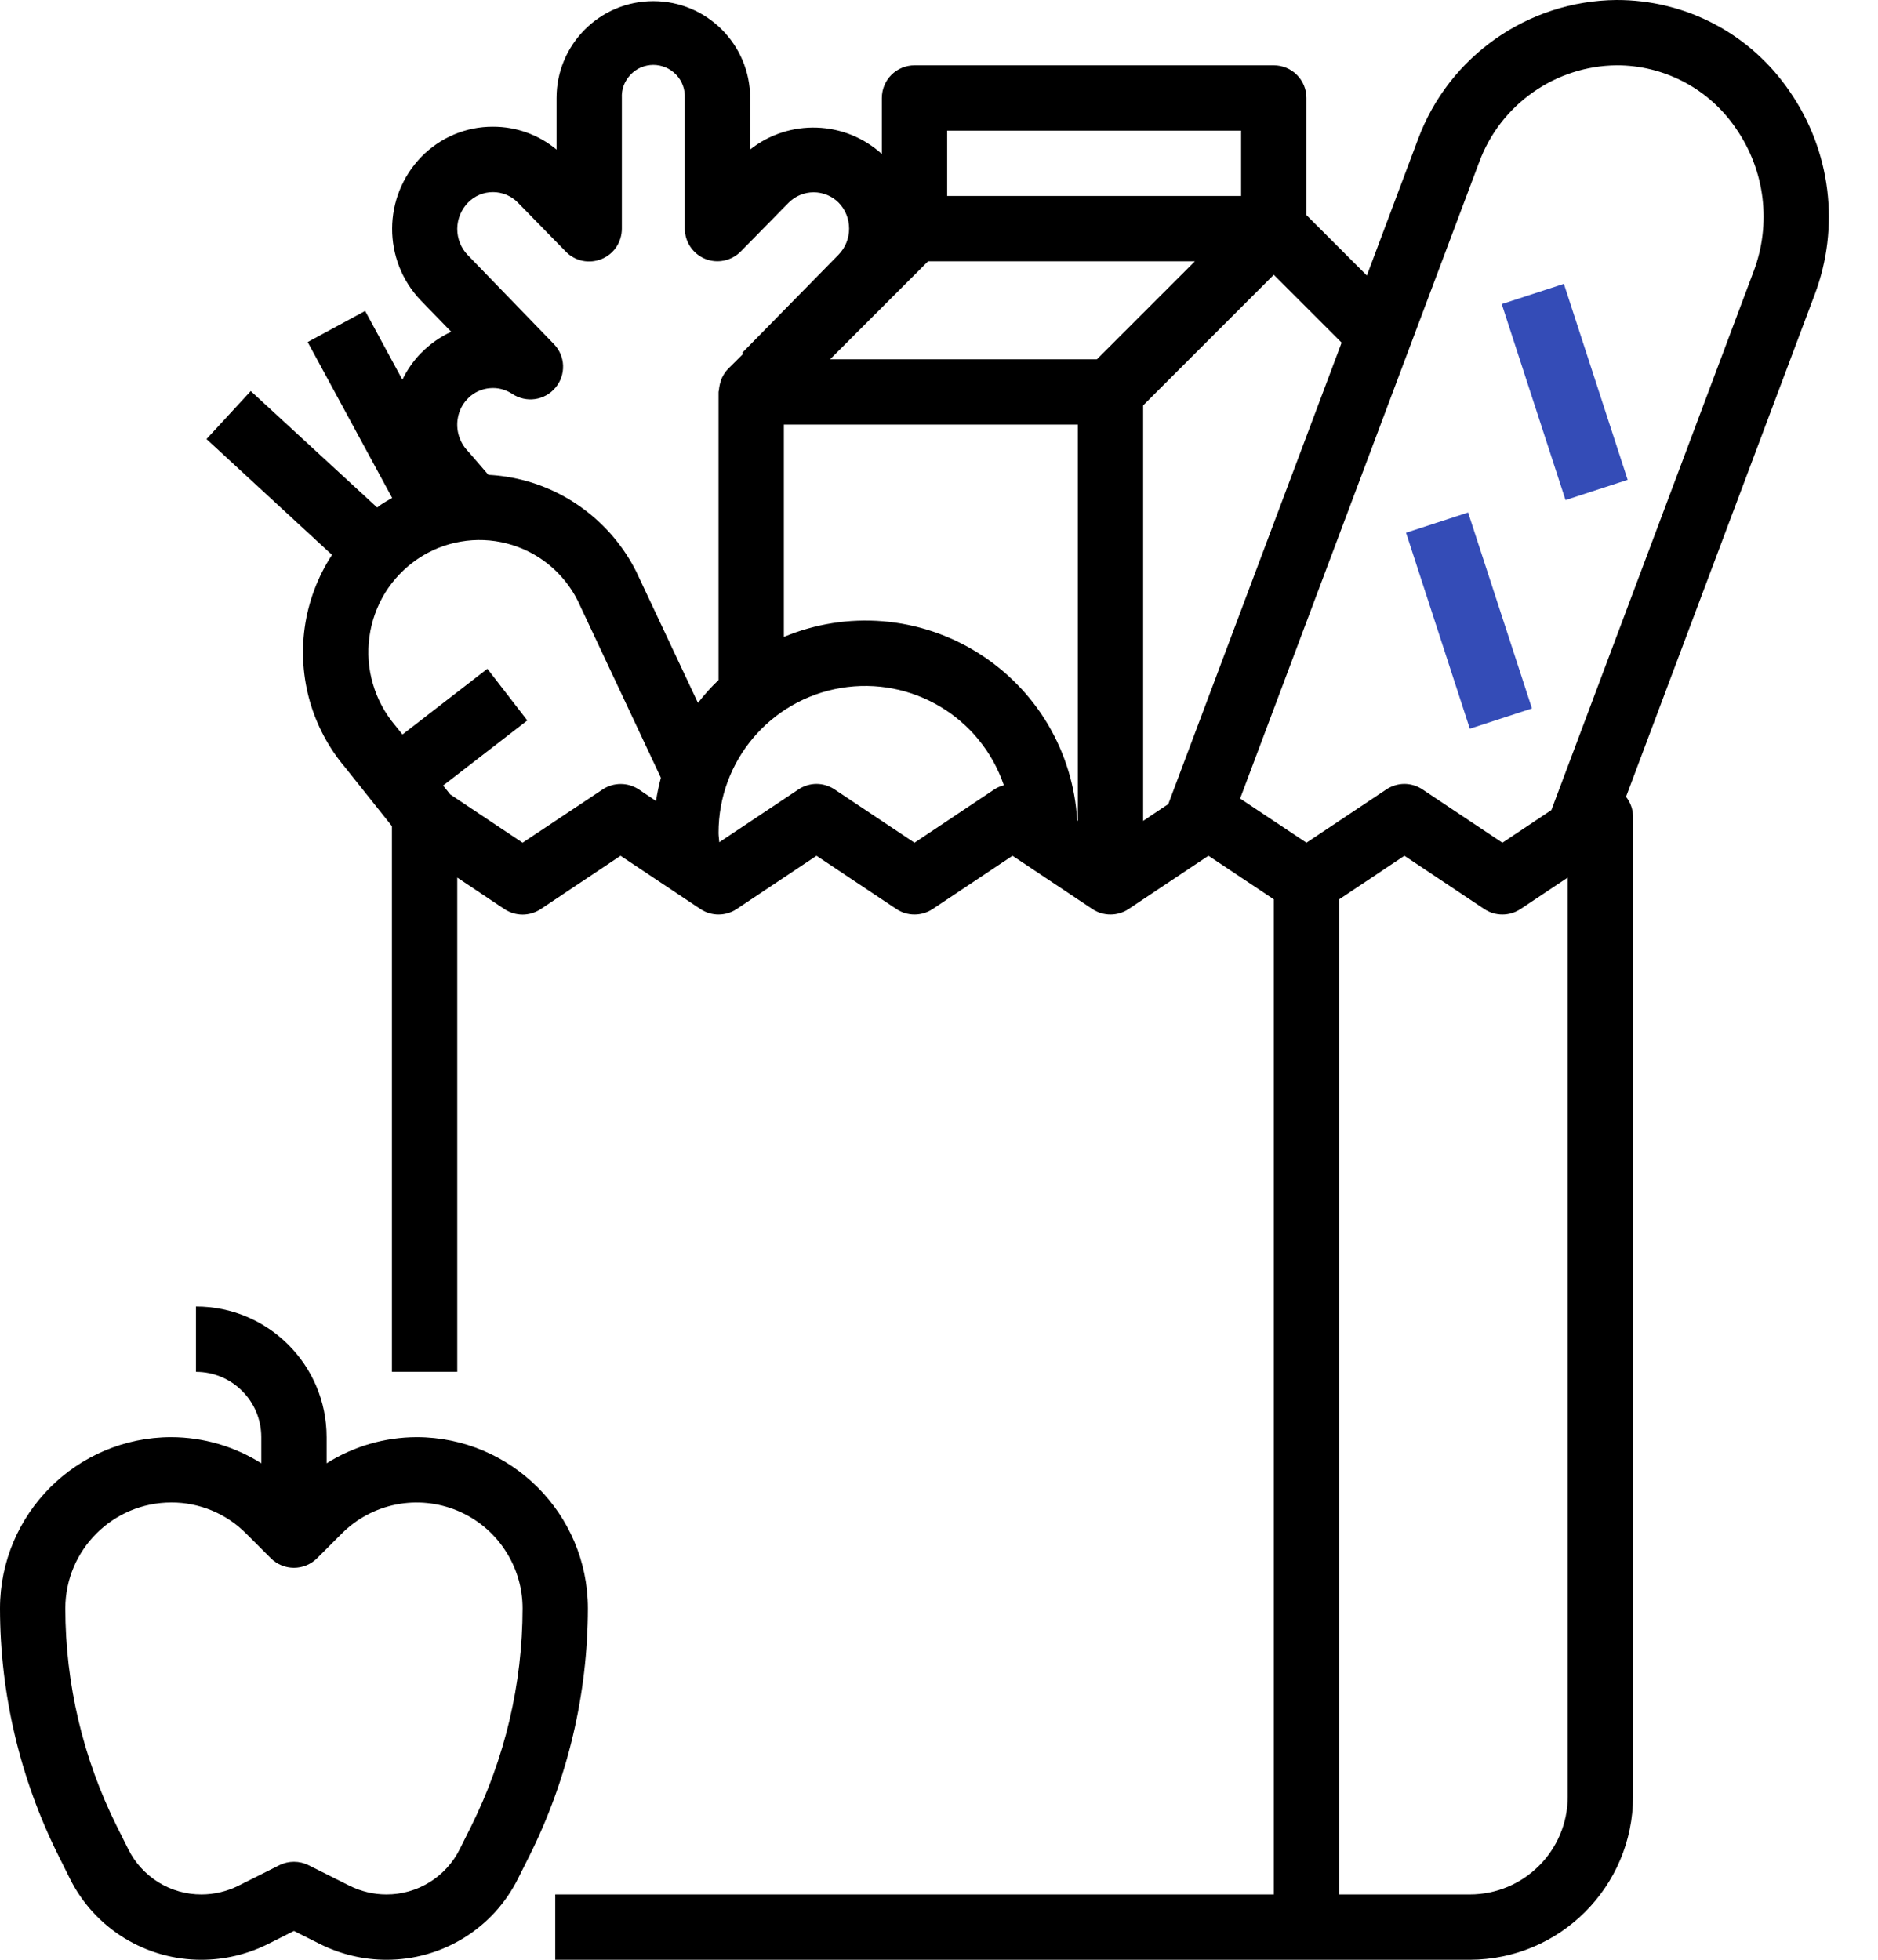 <svg width="23" height="24" viewBox="0 0 23 24" fill="none" xmlns="http://www.w3.org/2000/svg">
<path d="M18.392 3.724L19.153 3.476L19.934 5.876L19.173 6.124L18.392 3.724ZM17.22 6.524L17.98 6.276L18.762 8.676L18.001 8.924L17.22 6.524Z" fill="#344CB7"/>
<path d="M3.731 7.691C3.69 7.993 3.712 8.3 3.796 8.594C3.881 8.887 4.026 9.159 4.222 9.392L4.8 10.117V16.8H5.6V10.747L6.178 11.133C6.244 11.176 6.321 11.2 6.4 11.2C6.479 11.2 6.556 11.176 6.622 11.133L7.6 10.48L8.578 11.132C8.644 11.176 8.721 11.199 8.8 11.199C8.879 11.199 8.956 11.176 9.022 11.132L10 10.48L10.978 11.132C11.044 11.176 11.121 11.199 11.2 11.199C11.279 11.199 11.356 11.176 11.422 11.132L12.4 10.48L13.378 11.132C13.444 11.176 13.521 11.199 13.6 11.199C13.679 11.199 13.756 11.176 13.822 11.132L14.8 10.48L15.6 11.013V23.2H6.8V24H18C19.104 23.998 19.999 23.104 20 22V10C19.999 9.912 19.969 9.827 19.914 9.758L22.226 3.604C22.379 3.197 22.431 2.758 22.378 2.326C22.325 1.894 22.168 1.482 21.921 1.124C21.686 0.777 21.37 0.492 20.999 0.296C20.629 0.1 20.216 -0.001 19.797 -0C18.712 0.01 17.745 0.688 17.367 1.704L16.74 3.374L16 2.634V1.2C16 1.094 15.958 0.992 15.883 0.917C15.808 0.842 15.706 0.8 15.6 0.8H11.2C11.094 0.8 10.992 0.842 10.917 0.917C10.842 0.992 10.8 1.094 10.8 1.2V1.886C10.348 1.476 9.666 1.453 9.187 1.831V1.2C9.187 0.545 8.656 0.014 8.001 0.014C7.347 0.014 6.816 0.545 6.816 1.2V1.832C6.597 1.65 6.321 1.551 6.037 1.552C5.873 1.551 5.711 1.584 5.561 1.647C5.41 1.711 5.274 1.804 5.16 1.921C4.686 2.41 4.683 3.186 5.153 3.679L5.526 4.063C5.39 4.126 5.267 4.212 5.163 4.318L5.16 4.32L5.156 4.324C5.063 4.419 4.986 4.53 4.928 4.65L4.472 3.808L3.768 4.189L4.803 6.098C4.756 6.125 4.71 6.15 4.666 6.18C4.65 6.191 4.635 6.204 4.619 6.215L3.071 4.789L2.529 5.377L4.066 6.795C3.89 7.065 3.775 7.371 3.731 7.691ZM12.178 9.667L11.2 10.32L10.222 9.668C10.156 9.624 10.079 9.6 10 9.6C9.921 9.6 9.844 9.624 9.778 9.668L8.809 10.314C8.807 10.274 8.8 10.239 8.8 10.201C8.798 9.321 9.432 8.57 10.299 8.425C11.166 8.28 12.011 8.784 12.294 9.616C12.253 9.627 12.214 9.644 12.178 9.667ZM13.2 10.053L13.192 10.047C13.169 9.633 13.046 9.23 12.835 8.873C12.623 8.516 12.329 8.215 11.977 7.995C11.626 7.775 11.226 7.642 10.812 7.608C10.399 7.574 9.983 7.64 9.6 7.8V5.2H13.2V10.053ZM19.2 22C19.2 22.663 18.663 23.2 18 23.2H16.4V11.014L17.2 10.48L18.178 11.132C18.244 11.176 18.321 11.199 18.4 11.199C18.479 11.199 18.556 11.176 18.622 11.132L19.2 10.747V22ZM18.116 1.985C18.243 1.641 18.472 1.343 18.772 1.132C19.072 0.92 19.429 0.804 19.797 0.8C20.086 0.799 20.371 0.87 20.627 1.005C20.883 1.141 21.101 1.337 21.263 1.577C21.437 1.829 21.548 2.12 21.585 2.424C21.622 2.728 21.585 3.036 21.477 3.323L19 9.92L18.4 10.32L17.422 9.668C17.356 9.624 17.279 9.6 17.2 9.6C17.121 9.6 17.044 9.624 16.978 9.668L16 10.32L15.188 9.779L18.116 1.985ZM16.431 4.196L14.308 9.847L14 10.053V4.965L15.6 3.365L16.431 4.196ZM11.6 1.6H15.2V2.4H11.6V1.6ZM11.366 3.2H14.634L13.434 4.4H10.166L11.366 3.2ZM5.731 2.482C5.771 2.441 5.818 2.409 5.871 2.386C5.923 2.364 5.98 2.353 6.037 2.353C6.094 2.353 6.15 2.364 6.203 2.386C6.256 2.409 6.303 2.441 6.343 2.482L6.93 3.082C6.986 3.139 7.057 3.178 7.135 3.194C7.213 3.21 7.294 3.202 7.368 3.172C7.442 3.142 7.505 3.09 7.549 3.024C7.593 2.957 7.616 2.879 7.616 2.8V1.2C7.613 1.148 7.621 1.095 7.639 1.046C7.658 0.997 7.686 0.953 7.722 0.915C7.758 0.877 7.801 0.847 7.849 0.826C7.897 0.806 7.949 0.795 8.001 0.795C8.053 0.795 8.105 0.806 8.153 0.826C8.201 0.847 8.245 0.877 8.281 0.915C8.317 0.953 8.345 0.997 8.363 1.046C8.381 1.095 8.389 1.148 8.387 1.2V2.8C8.387 2.879 8.411 2.957 8.455 3.023C8.499 3.088 8.562 3.14 8.636 3.17C8.709 3.2 8.79 3.207 8.867 3.191C8.945 3.175 9.016 3.136 9.072 3.08L9.661 2.48C9.742 2.4 9.851 2.355 9.965 2.355C10.079 2.355 10.188 2.4 10.269 2.48C10.353 2.565 10.399 2.68 10.399 2.8C10.399 2.919 10.353 3.034 10.269 3.12L9.091 4.32L9.103 4.332L8.917 4.517C8.885 4.551 8.859 4.589 8.84 4.631C8.834 4.644 8.831 4.656 8.827 4.669C8.815 4.703 8.808 4.739 8.805 4.775C8.805 4.783 8.8 4.791 8.8 4.799V8.328C8.709 8.415 8.625 8.508 8.548 8.608L7.792 7C7.654 6.725 7.459 6.484 7.221 6.291C6.982 6.097 6.705 5.957 6.408 5.88C6.268 5.844 6.125 5.822 5.981 5.815L5.878 5.695C5.798 5.603 5.738 5.532 5.728 5.522C5.677 5.469 5.64 5.404 5.619 5.333C5.598 5.262 5.594 5.187 5.608 5.115C5.623 5.032 5.661 4.954 5.719 4.892L5.726 4.885L5.736 4.874C5.806 4.805 5.898 4.763 5.996 4.754C6.094 4.744 6.192 4.769 6.274 4.824C6.356 4.878 6.455 4.901 6.553 4.887C6.65 4.873 6.739 4.824 6.802 4.748C6.866 4.673 6.899 4.577 6.896 4.478C6.893 4.38 6.853 4.286 6.785 4.215L5.728 3.123C5.645 3.037 5.6 2.922 5.6 2.802C5.601 2.683 5.648 2.568 5.731 2.482ZM4.524 7.8C4.55 7.608 4.616 7.424 4.717 7.259C4.819 7.095 4.955 6.954 5.115 6.845C5.273 6.738 5.453 6.665 5.642 6.633C5.83 6.6 6.024 6.608 6.209 6.656C6.395 6.704 6.568 6.791 6.717 6.911C6.866 7.032 6.988 7.182 7.074 7.353L8.094 9.525C8.069 9.618 8.049 9.713 8.034 9.809L7.824 9.668C7.758 9.624 7.681 9.601 7.602 9.601C7.523 9.601 7.445 9.624 7.38 9.668L6.4 10.32L5.513 9.728L5.427 9.62L6.458 8.823L5.969 8.19L4.929 8.995L4.84 8.884C4.714 8.735 4.621 8.562 4.567 8.375C4.512 8.189 4.498 7.993 4.524 7.8Z" fill="black"/>
<path d="M0.854 23.002C1.003 23.303 1.233 23.556 1.519 23.732C1.804 23.908 2.133 24.001 2.468 24C2.749 24 3.025 23.934 3.276 23.81L3.6 23.647L3.925 23.81C4.175 23.934 4.452 24 4.732 24C5.067 24.001 5.396 23.908 5.681 23.732C5.967 23.556 6.197 23.303 6.346 23.002L6.486 22.723C6.954 21.783 7.198 20.747 7.2 19.697C7.199 18.54 6.261 17.601 5.103 17.6C4.712 17.601 4.33 17.712 4 17.92V17.6C4 16.716 3.284 16 2.4 16V16.8C2.842 16.8 3.2 17.158 3.2 17.6V17.92C2.87 17.712 2.488 17.601 2.097 17.6C0.94 17.601 0.001 18.54 0 19.697C0.001 20.747 0.246 21.783 0.715 22.723L0.854 23.002ZM2.097 18.4C2.268 18.399 2.436 18.433 2.594 18.498C2.751 18.563 2.894 18.659 3.014 18.78L3.317 19.083C3.392 19.158 3.494 19.2 3.6 19.2C3.706 19.2 3.808 19.158 3.883 19.083L4.186 18.78C4.367 18.599 4.598 18.475 4.85 18.425C5.101 18.375 5.362 18.401 5.599 18.499C5.836 18.597 6.039 18.763 6.181 18.977C6.324 19.19 6.4 19.441 6.4 19.697C6.399 20.623 6.183 21.537 5.77 22.366L5.63 22.646C5.547 22.813 5.419 22.953 5.26 23.051C5.101 23.149 4.918 23.201 4.732 23.2C4.576 23.2 4.422 23.163 4.282 23.094L3.779 22.842C3.723 22.814 3.662 22.8 3.6 22.8C3.538 22.8 3.477 22.814 3.421 22.842L2.918 23.094C2.778 23.163 2.624 23.2 2.468 23.2C2.282 23.201 2.098 23.149 1.94 23.051C1.781 22.952 1.653 22.812 1.57 22.644L1.43 22.364C1.017 21.536 0.801 20.623 0.8 19.697C0.801 18.981 1.381 18.401 2.097 18.4Z" fill="black"/>
</svg>
